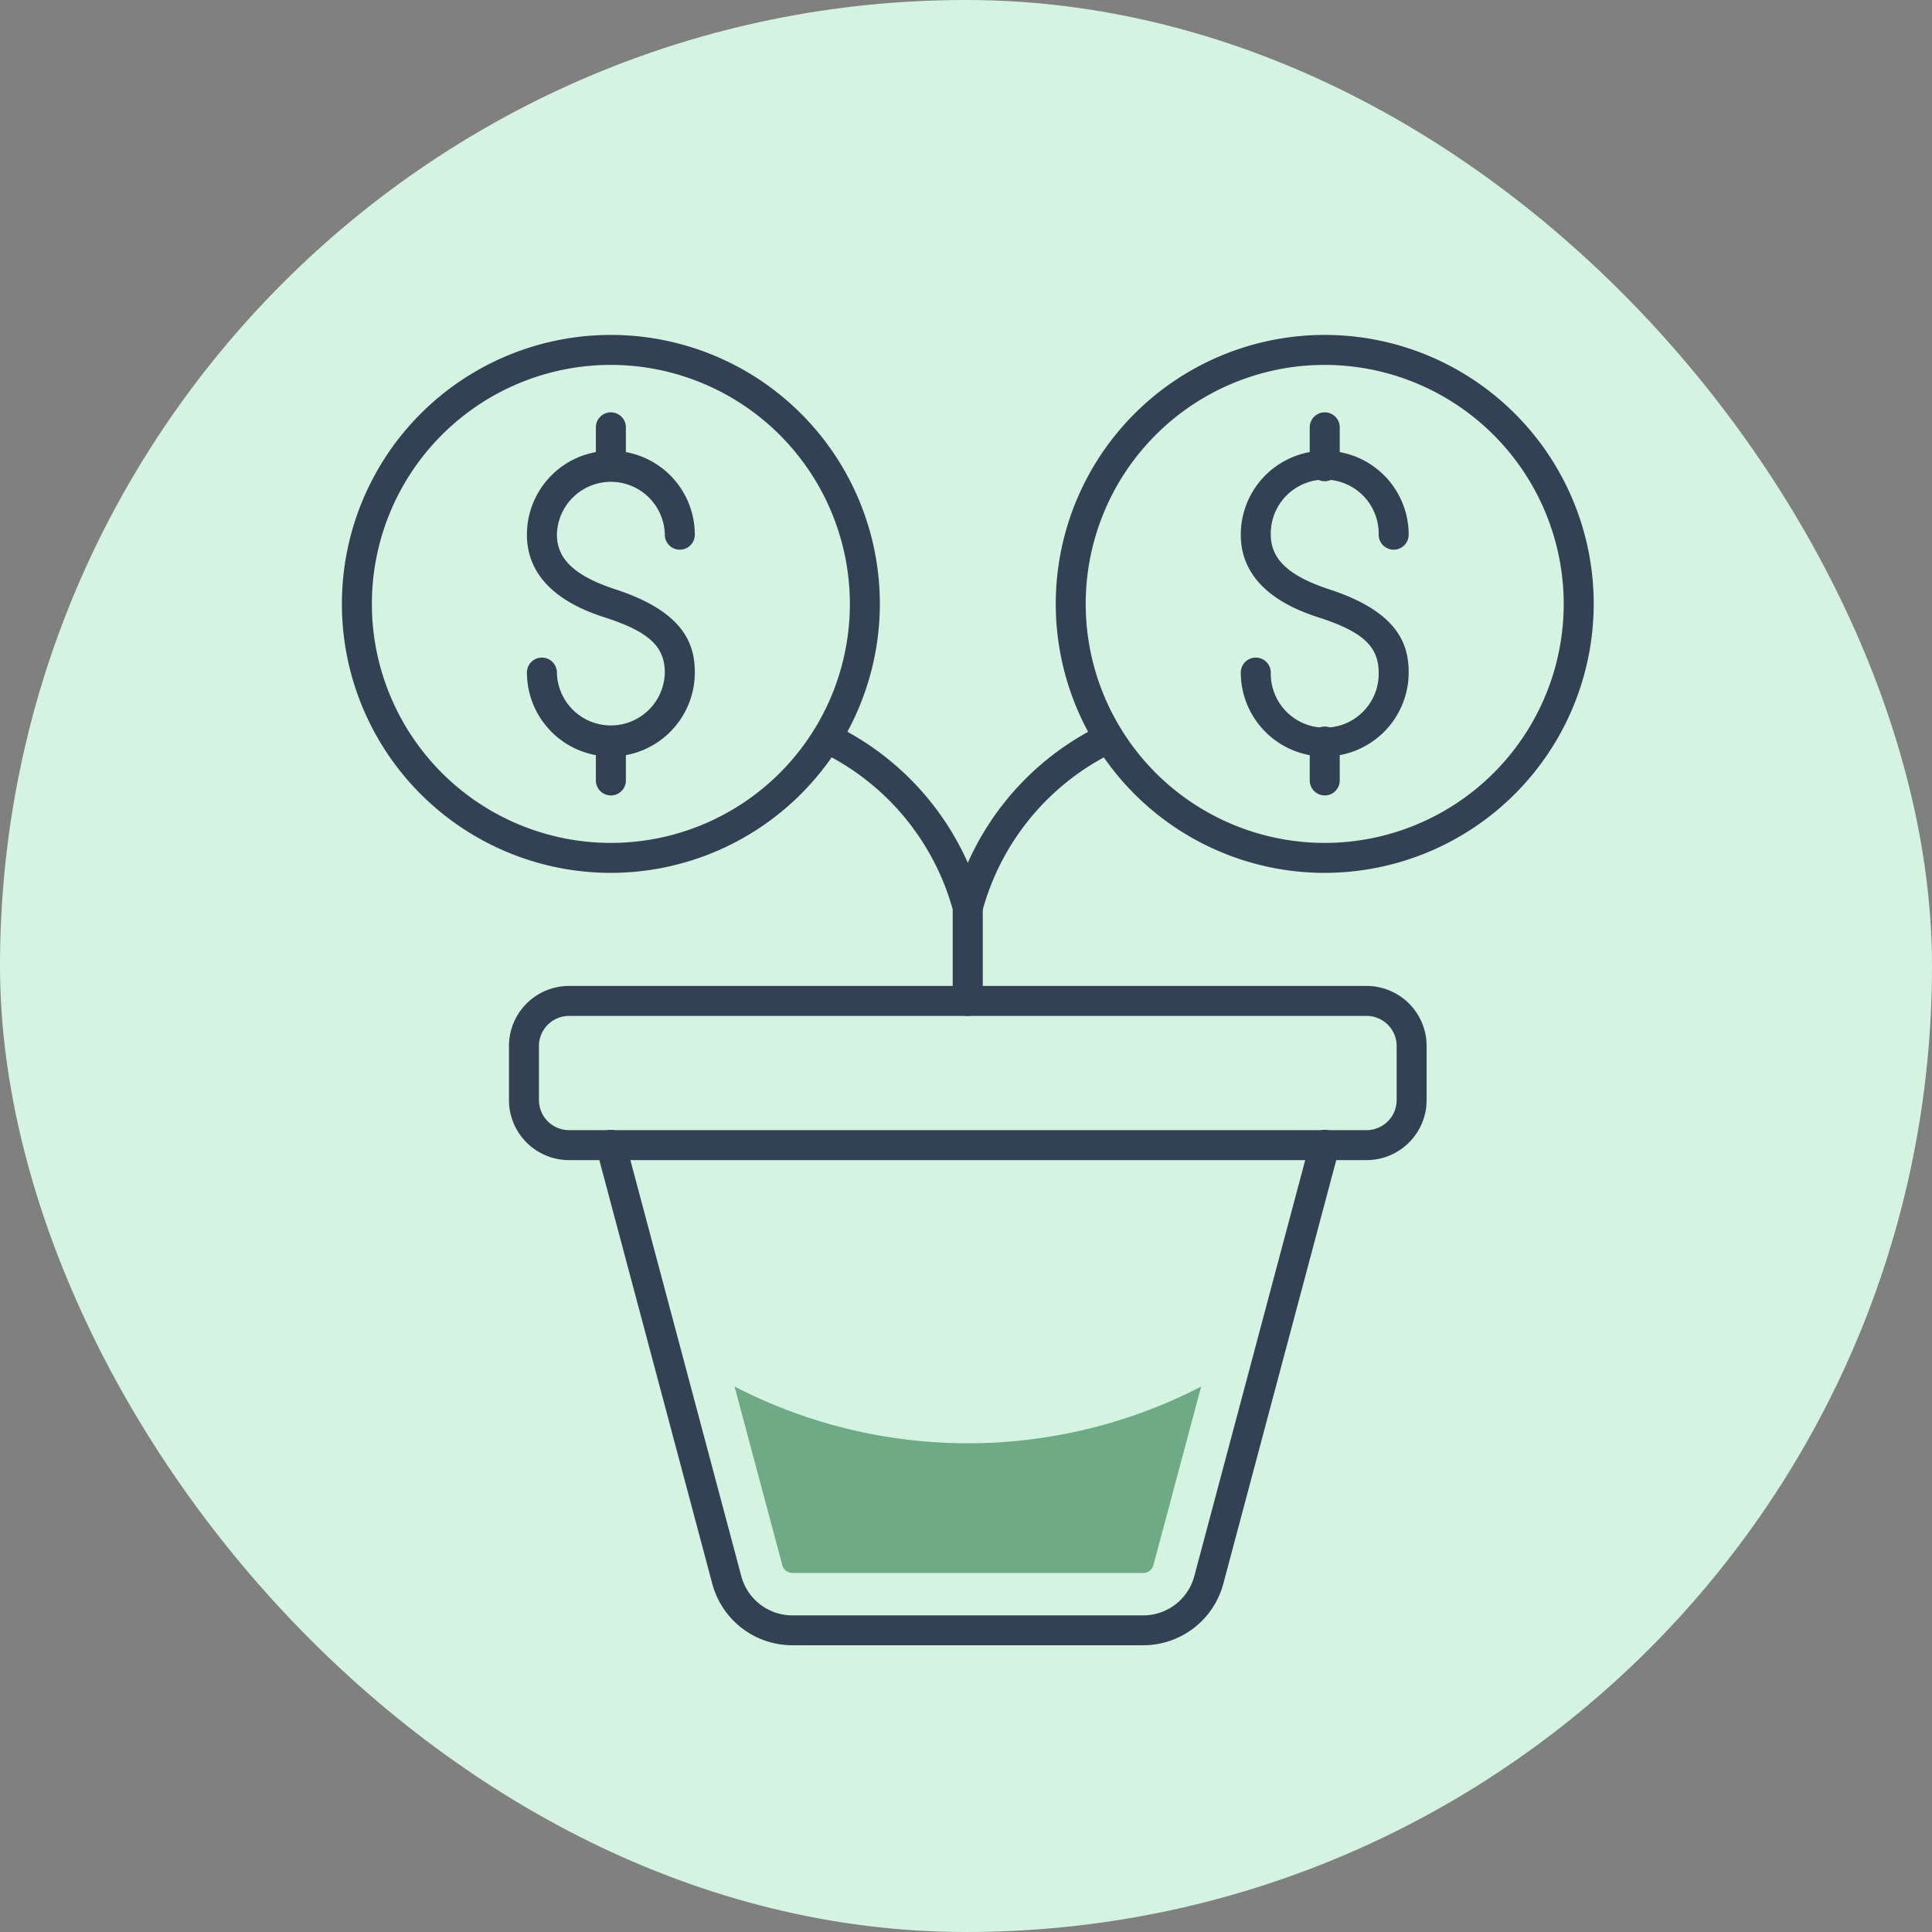 <svg xmlns="http://www.w3.org/2000/svg" xmlns:xlink="http://www.w3.org/1999/xlink" width="85" height="85" viewBox="0 0 85 85">
  <rect x="0" y="0" width="85" height="85" fill="#808080" stroke="none"/>
  <defs>
    <clipPath id="clip-path">
      <rect id="Rectángulo_293149" data-name="Rectángulo 293149" width="55.076" height="57.651" fill="none"/>
    </clipPath>
  </defs>
  <g id="Grupo_873928" data-name="Grupo 873928" transform="translate(-810 -4115)">
    <rect id="Rectángulo_293148" data-name="Rectángulo 293148" width="85" height="85" rx="42.5" transform="translate(810 4115)" fill="#d4f4e1"/>
    <g id="Grupo_873915" data-name="Grupo 873915" transform="translate(825.041 4129.734)">
      <g id="Grupo_873914" data-name="Grupo 873914" clip-path="url(#clip-path)">
        <path id="Trazado_595063" data-name="Trazado 595063" d="M168.535,34.7a3.7,3.7,0,0,1-3.693-3.693.66.66,0,1,1,1.32,0,2.374,2.374,0,1,0,4.747,0c0-1.141-.7-1.793-2.578-2.406-.863-.282-3.489-1.138-3.489-3.661a3.693,3.693,0,1,1,7.387,0,.66.66,0,1,1-1.32,0,2.374,2.374,0,1,0-4.747,0c0,1.082.8,1.824,2.578,2.406,3.092,1.009,3.489,2.486,3.489,3.66a3.7,3.7,0,0,1-3.693,3.693" transform="translate(-125.294 -16.15)" fill="#344154"/>
        <path id="Trazado_595064" data-name="Trazado 595064" d="M178.146,17.23a.66.66,0,0,1-.66-.66V14.859a.66.66,0,1,1,1.32,0V16.57a.66.66,0,0,1-.66.66" transform="translate(-134.904 -10.792)" fill="#344154"/>
        <path id="Trazado_595065" data-name="Trazado 595065" d="M178.146,74.853a.66.66,0,0,1-.66-.66V72.482a.66.66,0,1,1,1.32,0v1.712a.66.66,0,0,1-.66.66" transform="translate(-134.904 -54.591)" fill="#344154"/>
        <path id="Trazado_595066" data-name="Trazado 595066" d="M142.743,23.669a11.834,11.834,0,1,1,11.835-11.834,11.848,11.848,0,0,1-11.835,11.834m0-22.349a10.515,10.515,0,1,0,10.515,10.515A10.527,10.527,0,0,0,142.743,1.32" transform="translate(-99.502 0)" fill="#344154"/>
        <path id="Trazado_595067" data-name="Trazado 595067" d="M37.626,34.7a3.7,3.7,0,0,1-3.693-3.693.66.66,0,1,1,1.32,0,2.374,2.374,0,0,0,4.747,0c0-1.141-.7-1.793-2.578-2.406-.863-.282-3.489-1.138-3.489-3.661a3.693,3.693,0,1,1,7.387,0,.66.66,0,1,1-1.32,0,2.374,2.374,0,0,0-4.747,0c0,1.082.8,1.824,2.578,2.406,3.092,1.009,3.489,2.486,3.489,3.66A3.7,3.7,0,0,1,37.626,34.7" transform="translate(-25.792 -16.15)" fill="#344154"/>
        <path id="Trazado_595068" data-name="Trazado 595068" d="M47.237,17.23a.66.66,0,0,1-.66-.66V14.859a.66.66,0,0,1,1.32,0V16.57a.66.66,0,0,1-.66.66" transform="translate(-35.402 -10.792)" fill="#344154"/>
        <path id="Trazado_595069" data-name="Trazado 595069" d="M47.237,74.853a.66.66,0,0,1-.66-.66V72.482a.66.66,0,0,1,1.32,0v1.712a.66.66,0,0,1-.66.66" transform="translate(-35.402 -54.591)" fill="#344154"/>
        <path id="Trazado_595070" data-name="Trazado 595070" d="M11.835,23.669A11.834,11.834,0,1,1,23.669,11.835,11.848,11.848,0,0,1,11.835,23.669m0-22.349A10.515,10.515,0,1,0,22.35,11.835,10.527,10.527,0,0,0,11.835,1.32" transform="translate(0 0)" fill="#344154"/>
        <path id="Trazado_595071" data-name="Trazado 595071" d="M70.66,168.493H55.22a3.647,3.647,0,0,1-3.52-2.7l-5.1-19.13a.66.66,0,1,1,1.275-.34l5.1,19.13a2.326,2.326,0,0,0,2.245,1.725H70.66a2.326,2.326,0,0,0,2.245-1.725l5.1-19.13a.66.66,0,1,1,1.275.34l-5.1,19.13a3.648,3.648,0,0,1-3.52,2.7" transform="translate(-35.402 -110.842)" fill="#344154"/>
        <path id="Trazado_595072" data-name="Trazado 595072" d="M68.372,127.05H33.282a2.645,2.645,0,0,1-2.642-2.642v-2.379a2.645,2.645,0,0,1,2.642-2.642H68.372a2.645,2.645,0,0,1,2.642,2.642v2.379a2.645,2.645,0,0,1-2.642,2.642m-35.089-6.344a1.324,1.324,0,0,0-1.323,1.323v2.379a1.324,1.324,0,0,0,1.323,1.323H68.372a1.324,1.324,0,0,0,1.323-1.323v-2.379a1.324,1.324,0,0,0-1.323-1.323Z" transform="translate(-23.289 -90.744)" fill="#344154"/>
        <path id="Trazado_595073" data-name="Trazado 595073" d="M112.692,79.929a.66.66,0,0,1-.638-.828,12.284,12.284,0,0,1,6.571-7.886.66.66,0,0,1,.562,1.194,10.949,10.949,0,0,0-5.857,7.029.66.66,0,0,1-.637.491" transform="translate(-85.153 -54.081)" fill="#344154"/>
        <path id="Trazado_595074" data-name="Trazado 595074" d="M93,84.043a.66.66,0,0,1-.66-.66V79.356a10.951,10.951,0,0,0-5.835-6.948.66.66,0,0,1,.562-1.194A12.283,12.283,0,0,1,93.642,79.1a.667.667,0,0,1,.022.169v4.115a.66.66,0,0,1-.66.66" transform="translate(-65.466 -54.081)" fill="#344154"/>
        <path id="Trazado_595075" data-name="Trazado 595075" d="M72.011,192.86l2.1,7.857a.463.463,0,0,0,.446.343H89.992a.463.463,0,0,0,.446-.343l2.1-7.857a22.353,22.353,0,0,1-20.523,0" transform="translate(-54.734 -146.59)" fill="#6daa85"/>
      </g>
    </g>
  </g>
</svg>
